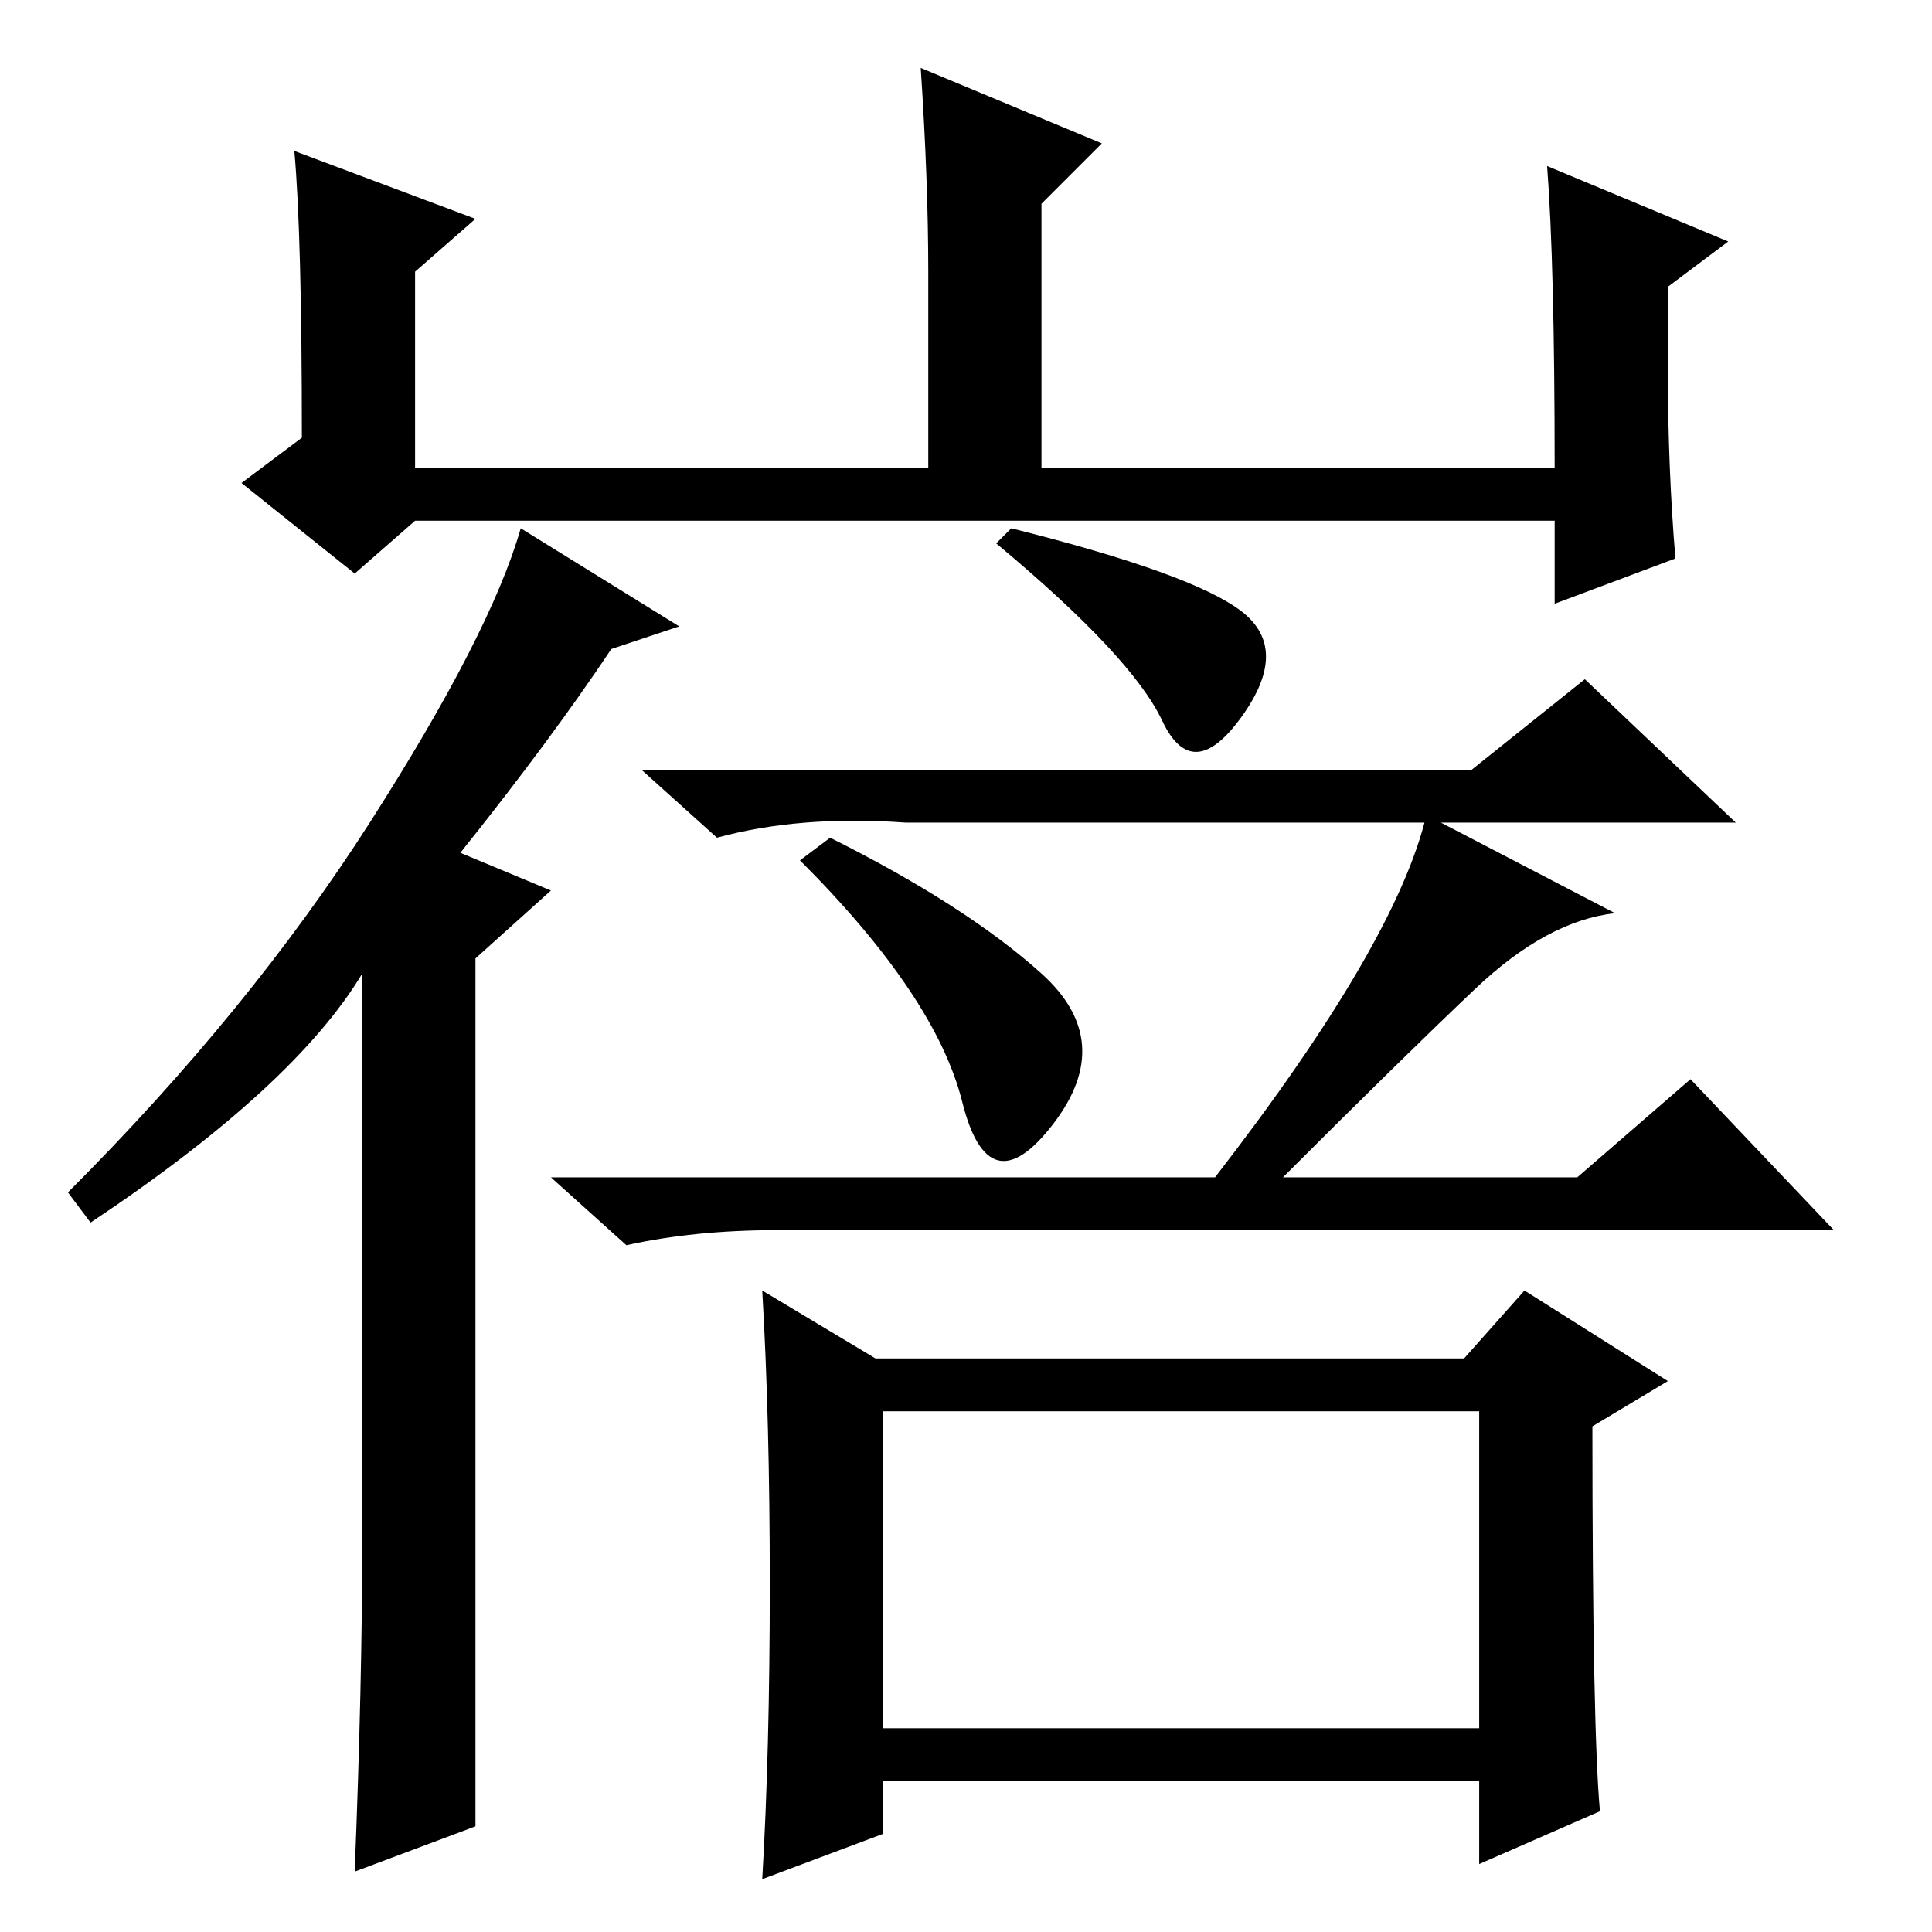 <?xml version="1.0" standalone="no"?>
<!DOCTYPE svg PUBLIC "-//W3C//DTD SVG 1.1//EN" "http://www.w3.org/Graphics/SVG/1.1/DTD/svg11.dtd" >
<svg xmlns="http://www.w3.org/2000/svg" xmlns:xlink="http://www.w3.org/1999/xlink" version="1.1" viewBox="0 -36 256 256">
  <g transform="matrix(1 0 0 -1 0 220)">
   <path fill="currentColor"
d="M39 236l24 -9l-8 -7v-26h68v26q0 12 -1 27l24 -10l-8 -8v-35h68q0 27 -1 40l24 -10l-8 -6v-11q0 -13 1 -25l-16 -6v11h-151l-8 -7l-15 12l8 6q0 27 -1 38zM12 94l-3 4q24 24 40 49t20 39l21 -13l-9 -3q-8 -12 -20 -27l12 -5l-10 -9v-115l-16 -6q1 25 1 44v75
q-9 -15 -36 -33zM134 186q24 -6 30.5 -11t0 -14t-10.5 -0.5t-22 23.5zM195 154l15 12l20 -19h-110q-14 1 -25 -2l-10 9h110zM110 145q18 -9 28 -18t1.5 -20t-12 3t-21.5 32zM214 135q-9 -1 -18.5 -10t-25.5 -25h39l15 13l19 -20h-140q-11 0 -20 -2l-10 9h88q24 31 28 48z
M212 16l-16 -7v11h-79v-7l-16 -6q1 17 1 39t-1 39l15 -9h78l8 9l19 -12l-10 -6q0 -40 1 -51zM117 27h79v42h-79v-42z" />
  </g>

</svg>
